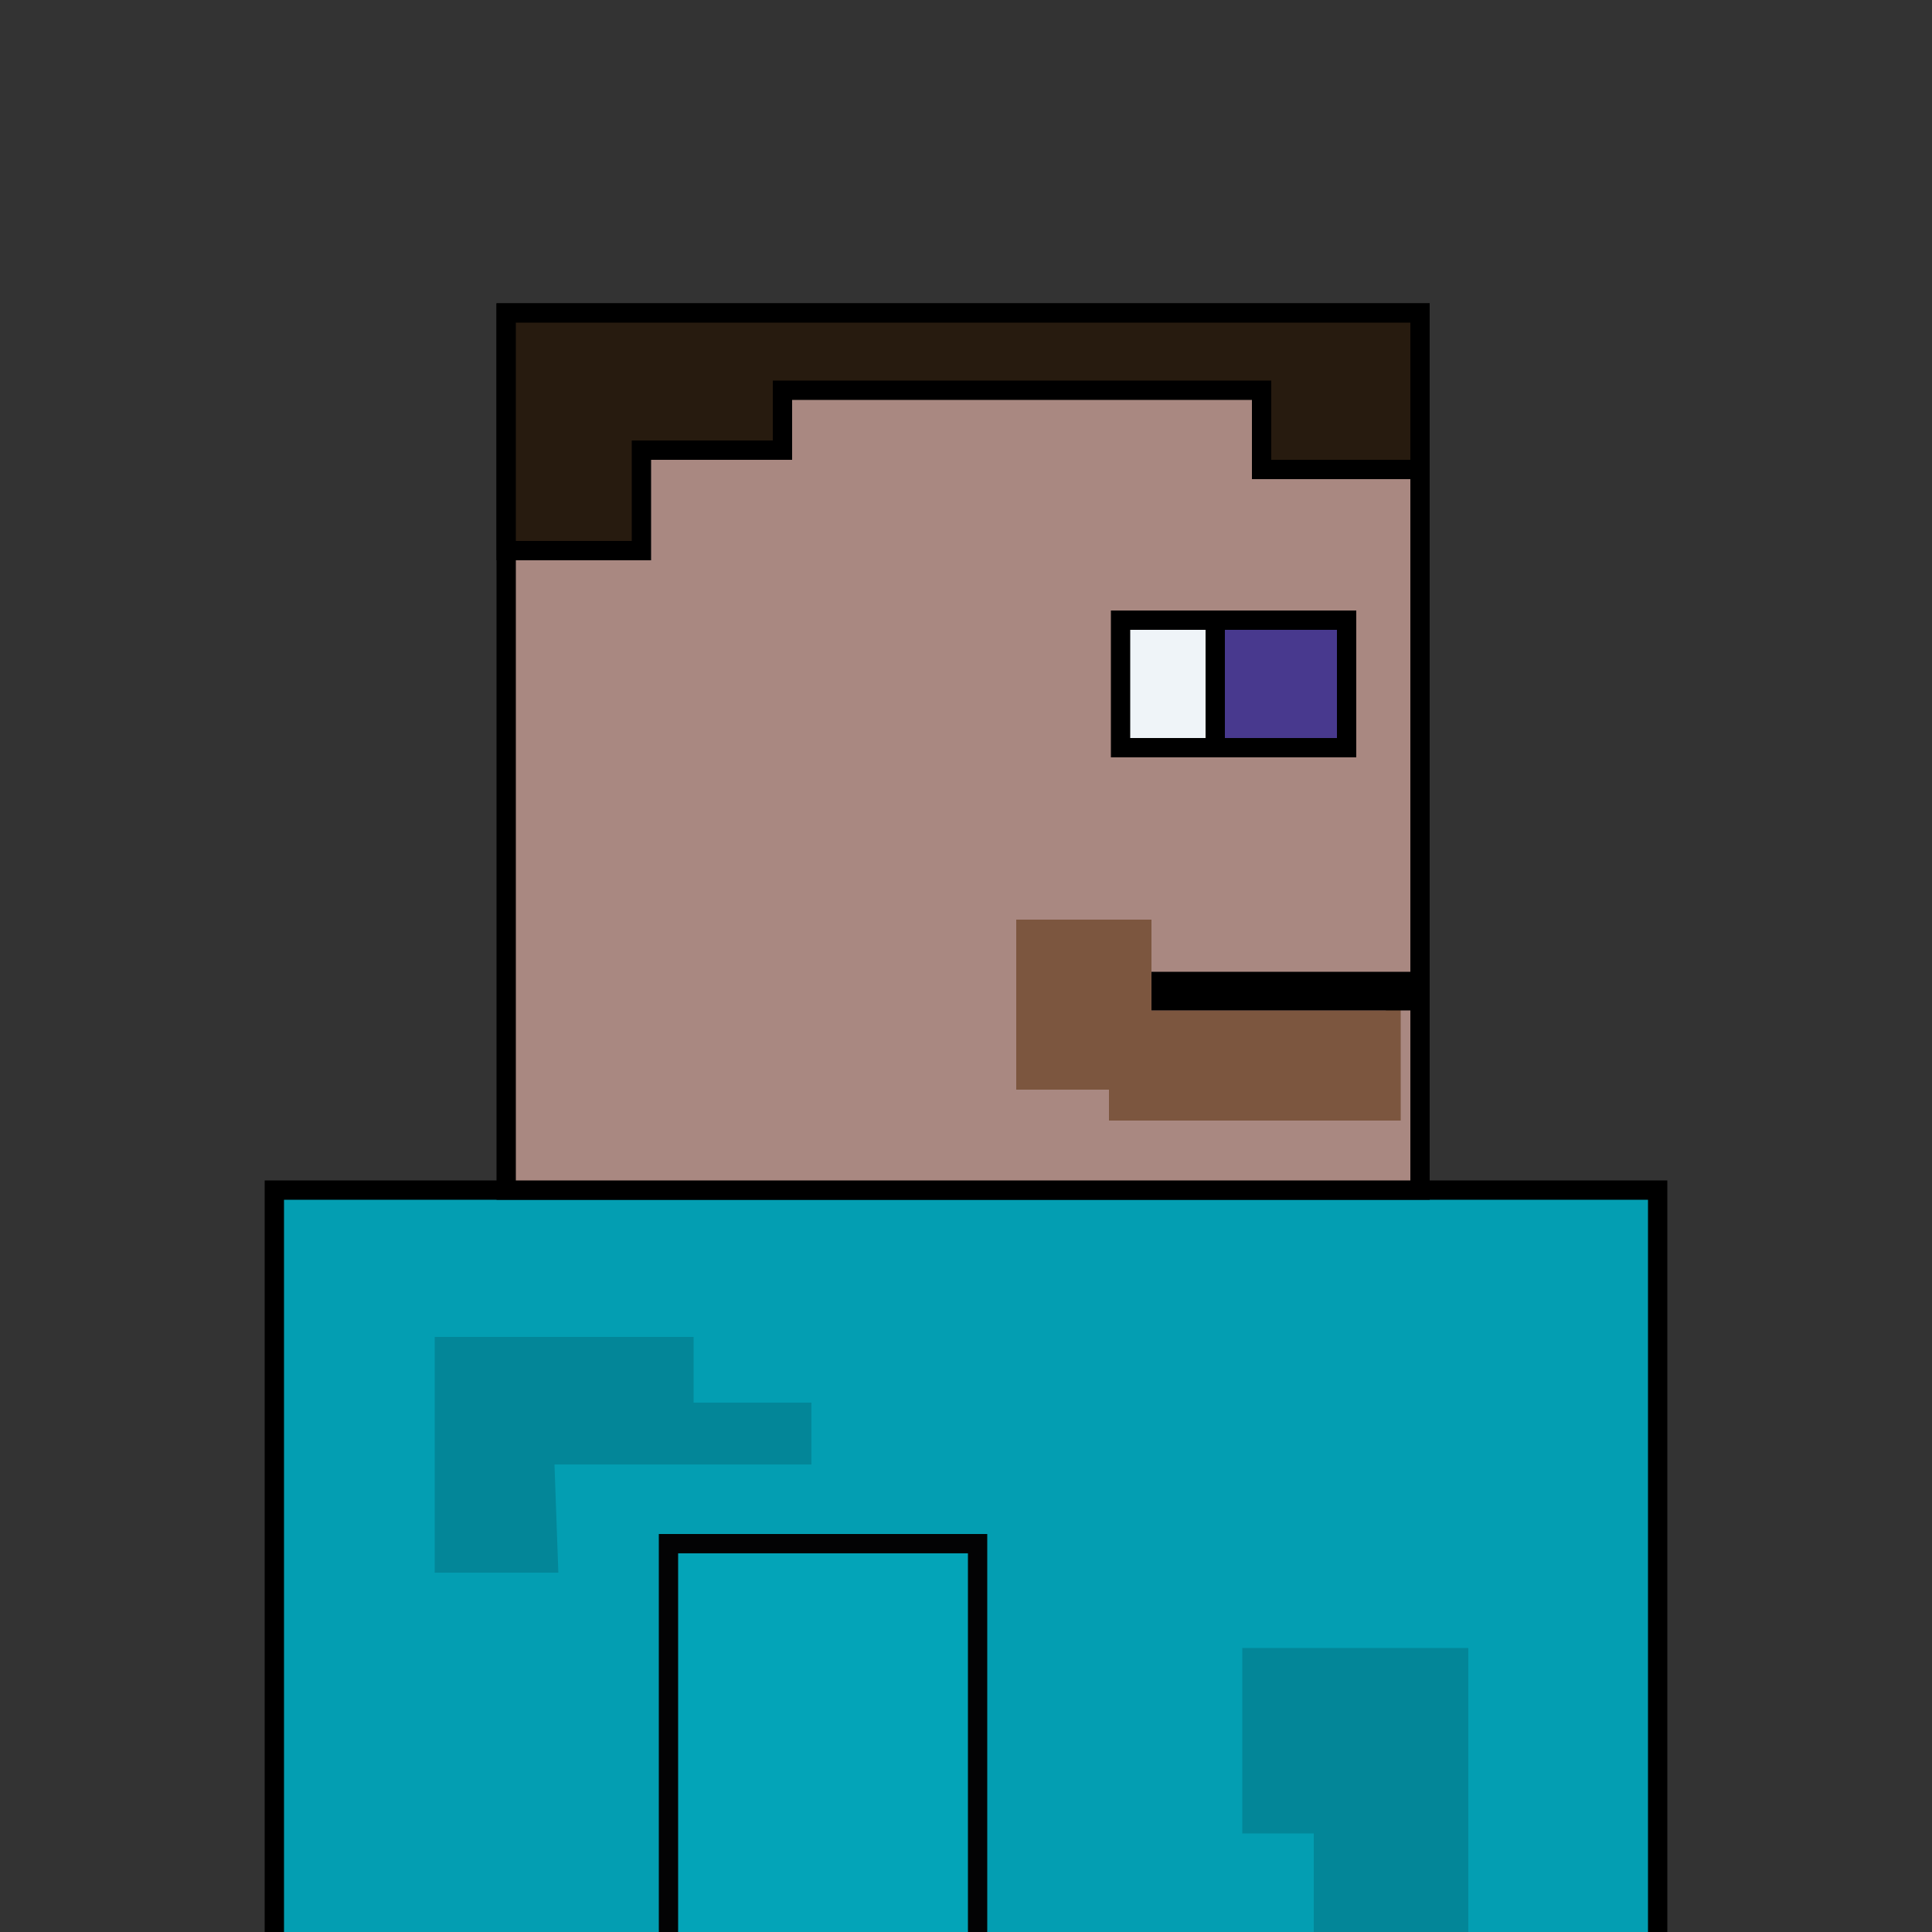 <?xml version="1.0" encoding="utf-8"?>
<!-- Generator: Adobe Illustrator 27.3.1, SVG Export Plug-In . SVG Version: 6.00 Build 0)  -->
<svg version="1.1" id="Calque_1" xmlns="http://www.w3.org/2000/svg" xmlns:xlink="http://www.w3.org/1999/xlink" x="0px" y="0px"
	 viewBox="0 0 100 100" style="enable-background:new 0 0 100 100;" xml:space="preserve">
<rect x="0" y="0" width="100" height="100" fill="#333333" stroke="none"/>
<style type="text/css">
	.st0{fill:#039EB2;stroke:#000000;stroke-miterlimit:10;}
	.st1{fill:#A98881;stroke:#000000;stroke-miterlimit:10;}
	.st2{fill:#7C563F;}
	.st3{fill:#F3987F;stroke:#000000;stroke-width:2;stroke-miterlimit:10;}
	.st4{fill:#03A4B8;stroke:#030304;stroke-miterlimit:10;}
	.st5{fill:#EFF4F8;stroke:#000000;stroke-miterlimit:10;}
	.st6{fill:#48398E;stroke:#000000;stroke-miterlimit:10;}
	.st7{fill:#271B0F;stroke:#000000;stroke-miterlimit:10;}
	.st8{fill:#038698;}
</style>
<rect x="14.2" y="61.6" class="st0" width="71.6" height="41"/>
<rect x="26.2" y="16.2" class="st1" width="47.3" height="45.4"/>
<polygon class="st2" points="71.7,52.3 59.6,52.3 59.6,47.6 52.6,47.6 52.6,56.4 57.4,56.4 57.4,58 72.5,58 72.5,52 "/>
<line class="st3" x1="73.5" y1="51.3" x2="59.6" y2="51.3"/>
<rect x="34.6" y="79.9" class="st4" width="16" height="23.4"/>
<rect x="58" y="32.1" class="st5" width="11.6" height="6.6"/>
<rect x="62.9" y="32.1" class="st6" width="6.8" height="6.6"/>
<polygon class="st7" points="26.2,28.5 33.2,28.5 33.2,23.3 40.5,23.3 40.5,20.2 65.3,20.2 65.3,24.3 73.5,24.3 73.5,16.2 
	26.2,16.2 "/>
<polygon class="st8" points="64.3,87 64.3,94.9 68,94.9 68,103.3 76,103.3 76,89.7 76,85.3 64.3,85.3 "/>
<polygon class="st8" points="26,69.2 35.9,69.2 35.9,72.6 42,72.6 42,75.8 28.7,75.8 28.9,81.4 22.5,81.4 22.5,69.2 "/>
</svg>
